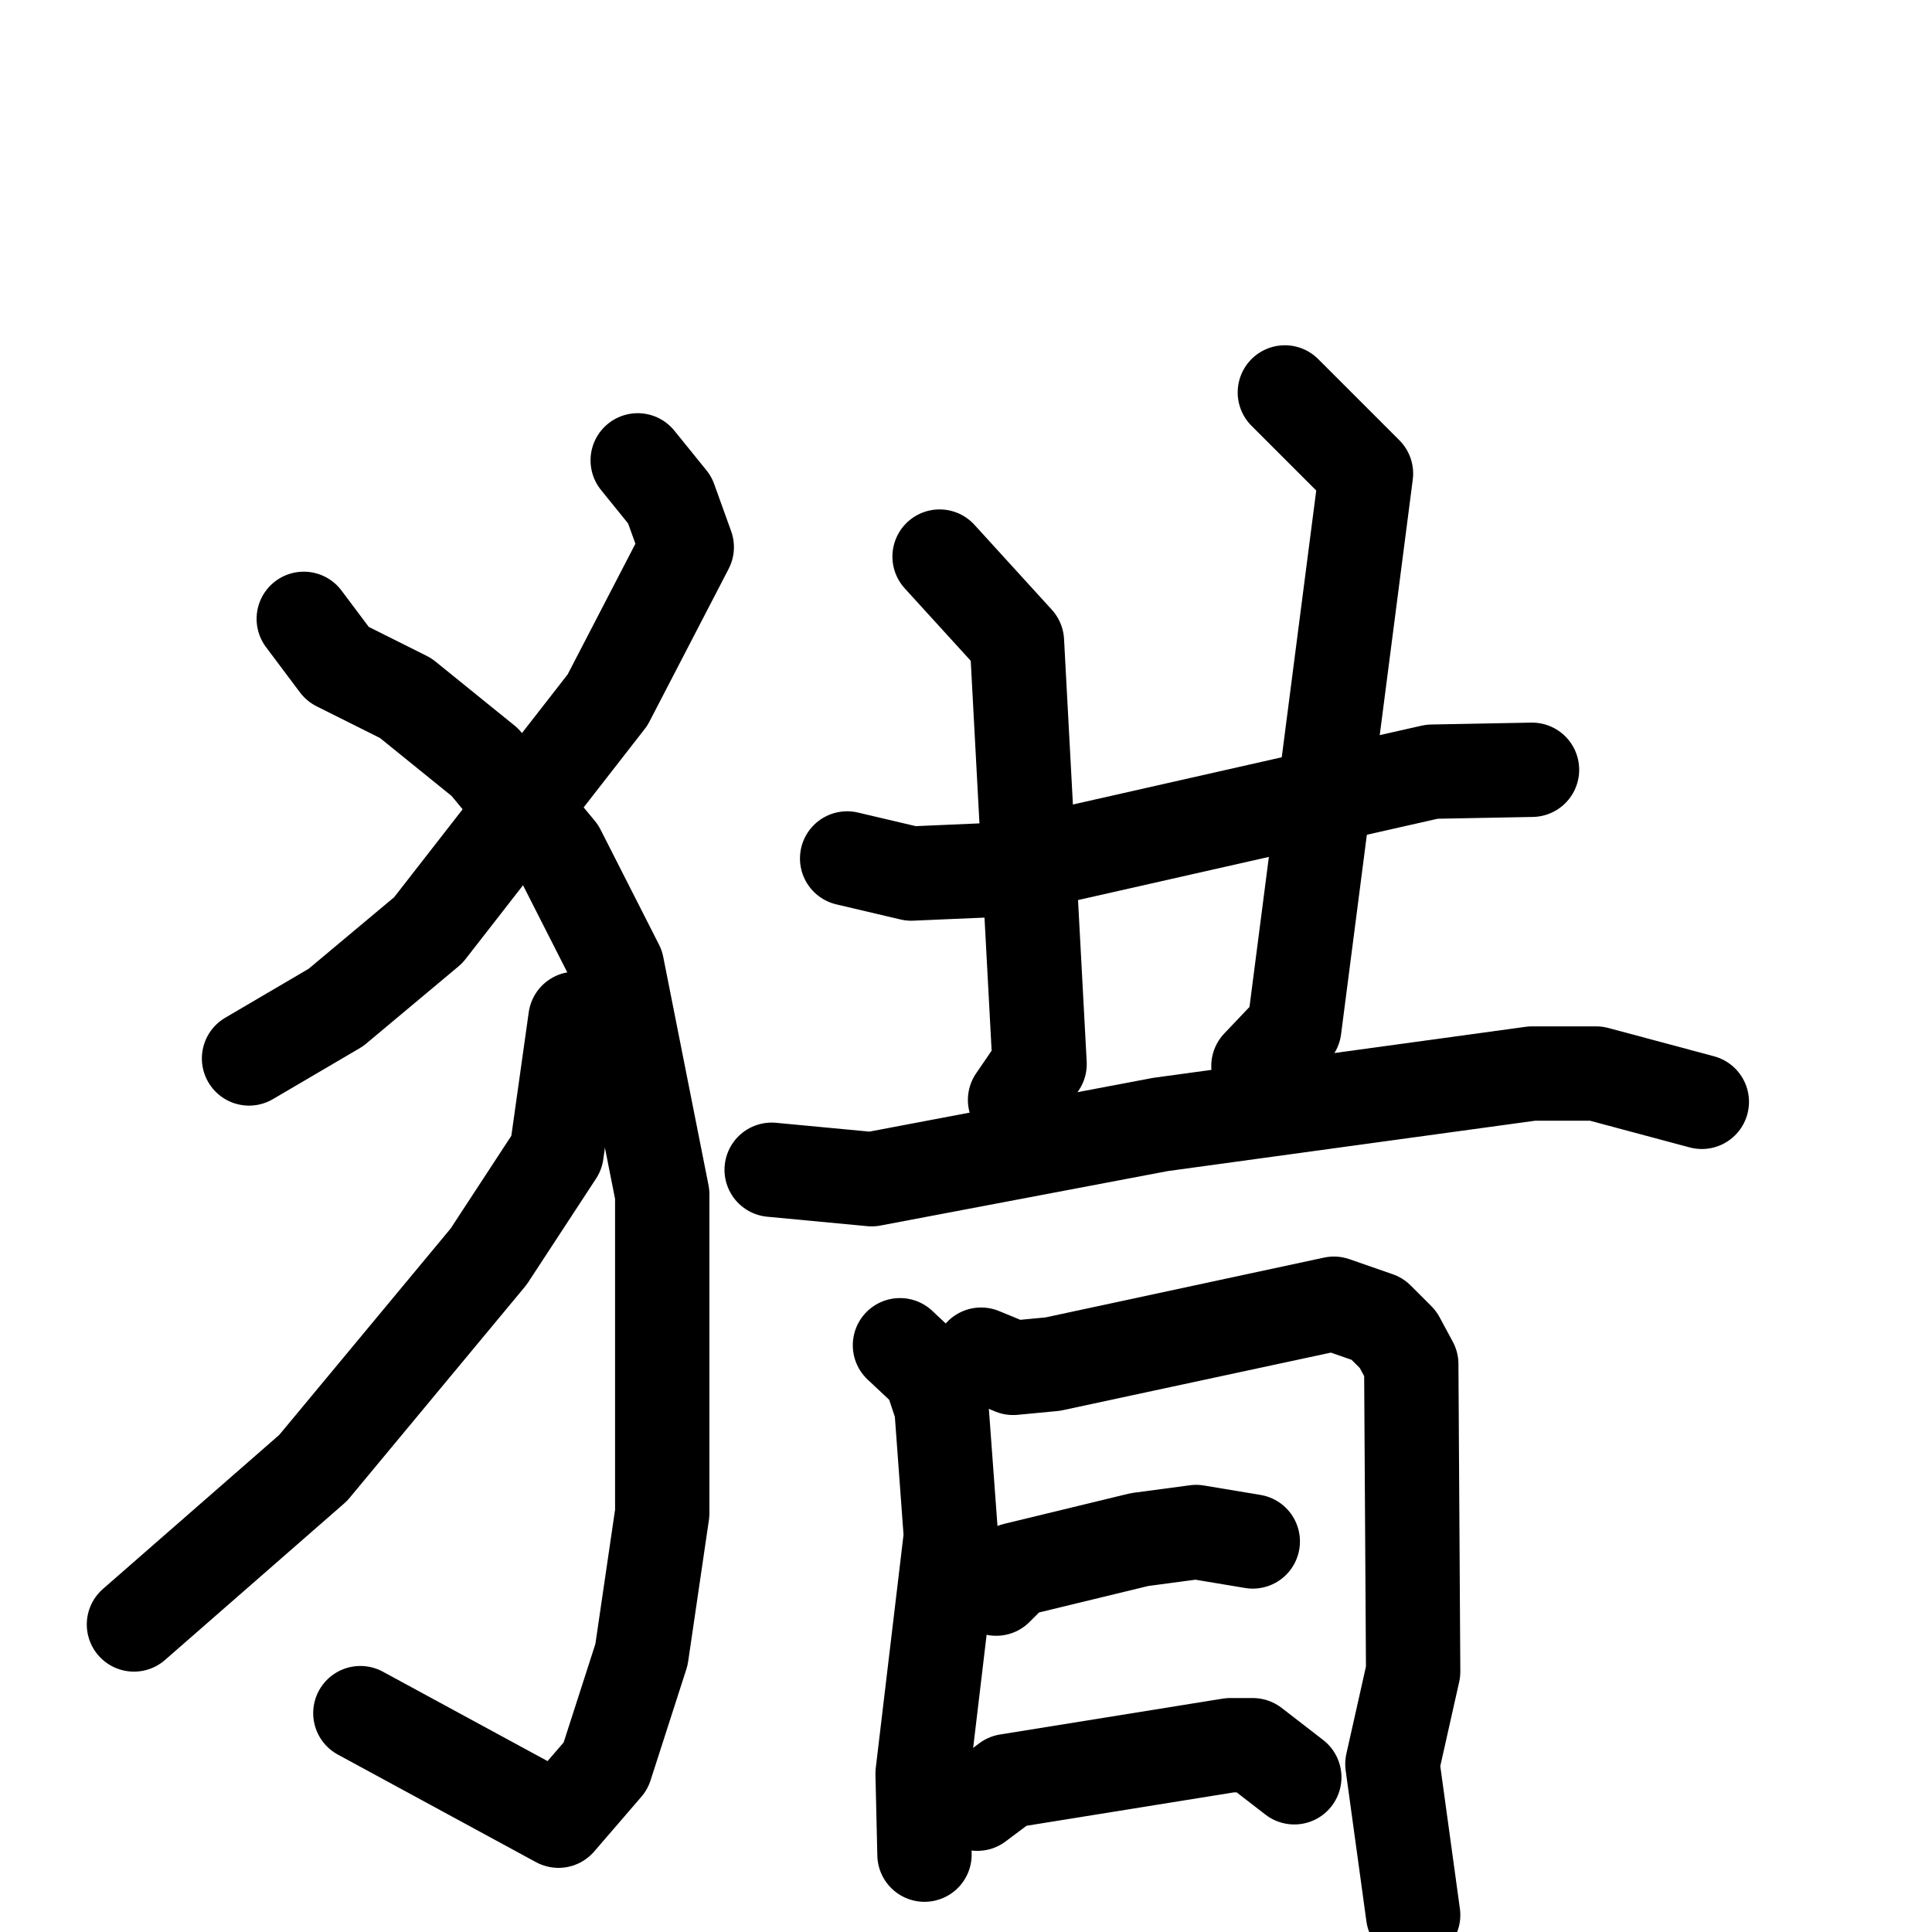 <svg xmlns="http://www.w3.org/2000/svg" viewBox="0 0 1024 1024">
  <g style="fill:none;stroke:#000000;stroke-width:50;stroke-linecap:round;stroke-linejoin:round;" transform="scale(1, 1) translate(0, 0)">
    <path d="M 338.0,244.0 L 355.0,265.0 L 364.0,290.0 L 322.0,371.0 L 227.0,493.0 L 178.0,534.0 L 132.0,561.0"/>
    <path d="M 161.0,328.0 L 179.0,352.0 L 215.0,370.0 L 257.0,404.0 L 296.0,451.0 L 327.0,512.0 L 351.0,633.0 L 351.0,802.0 L 340.0,877.0 L 321.0,936.0 L 296.0,965.0 L 191.0,908.0"/>
    <path d="M 305.0,540.0 L 295.0,611.0 L 259.0,666.0 L 166.0,778.0 L 71.0,861.0"/>
    <path d="M 449.0,455.0 L 483.0,463.0 L 529.0,461.0 L 759.0,409.0 L 812.0,408.0"/>
    <path d="M 498.0,295.0 L 539.0,340.0 L 551.0,564.0 L 538.0,583.0"/>
    <path d="M 681.0,208.0 L 724.0,251.0 L 686.0,545.0 L 667.0,565.0"/>
    <path d="M 409.0,620.0 L 462.0,625.0 L 615.0,596.0 L 812.0,569.0 L 846.0,569.0 L 902.0,584.0"/>
    <path d="M 477.0,713.0 L 493.0,728.0 L 499.0,746.0 L 504.0,814.0 L 489.0,940.0 L 490.0,983.0"/>
    <path d="M 520.0,718.0 L 537.0,725.0 L 558.0,723.0 L 707.0,691.0 L 730.0,699.0 L 741.0,710.0 L 748.0,723.0 L 749.0,886.0 L 738.0,935.0 L 749.0,1015.0"/>
    <path d="M 528.0,842.0 L 538.0,832.0 L 604.0,816.0 L 634.0,812.0 L 664.0,817.0"/>
    <path d="M 518.0,956.0 L 534.0,944.0 L 652.0,925.0 L 664.0,925.0 L 686.0,942.0"/>
  </g>
</svg>
